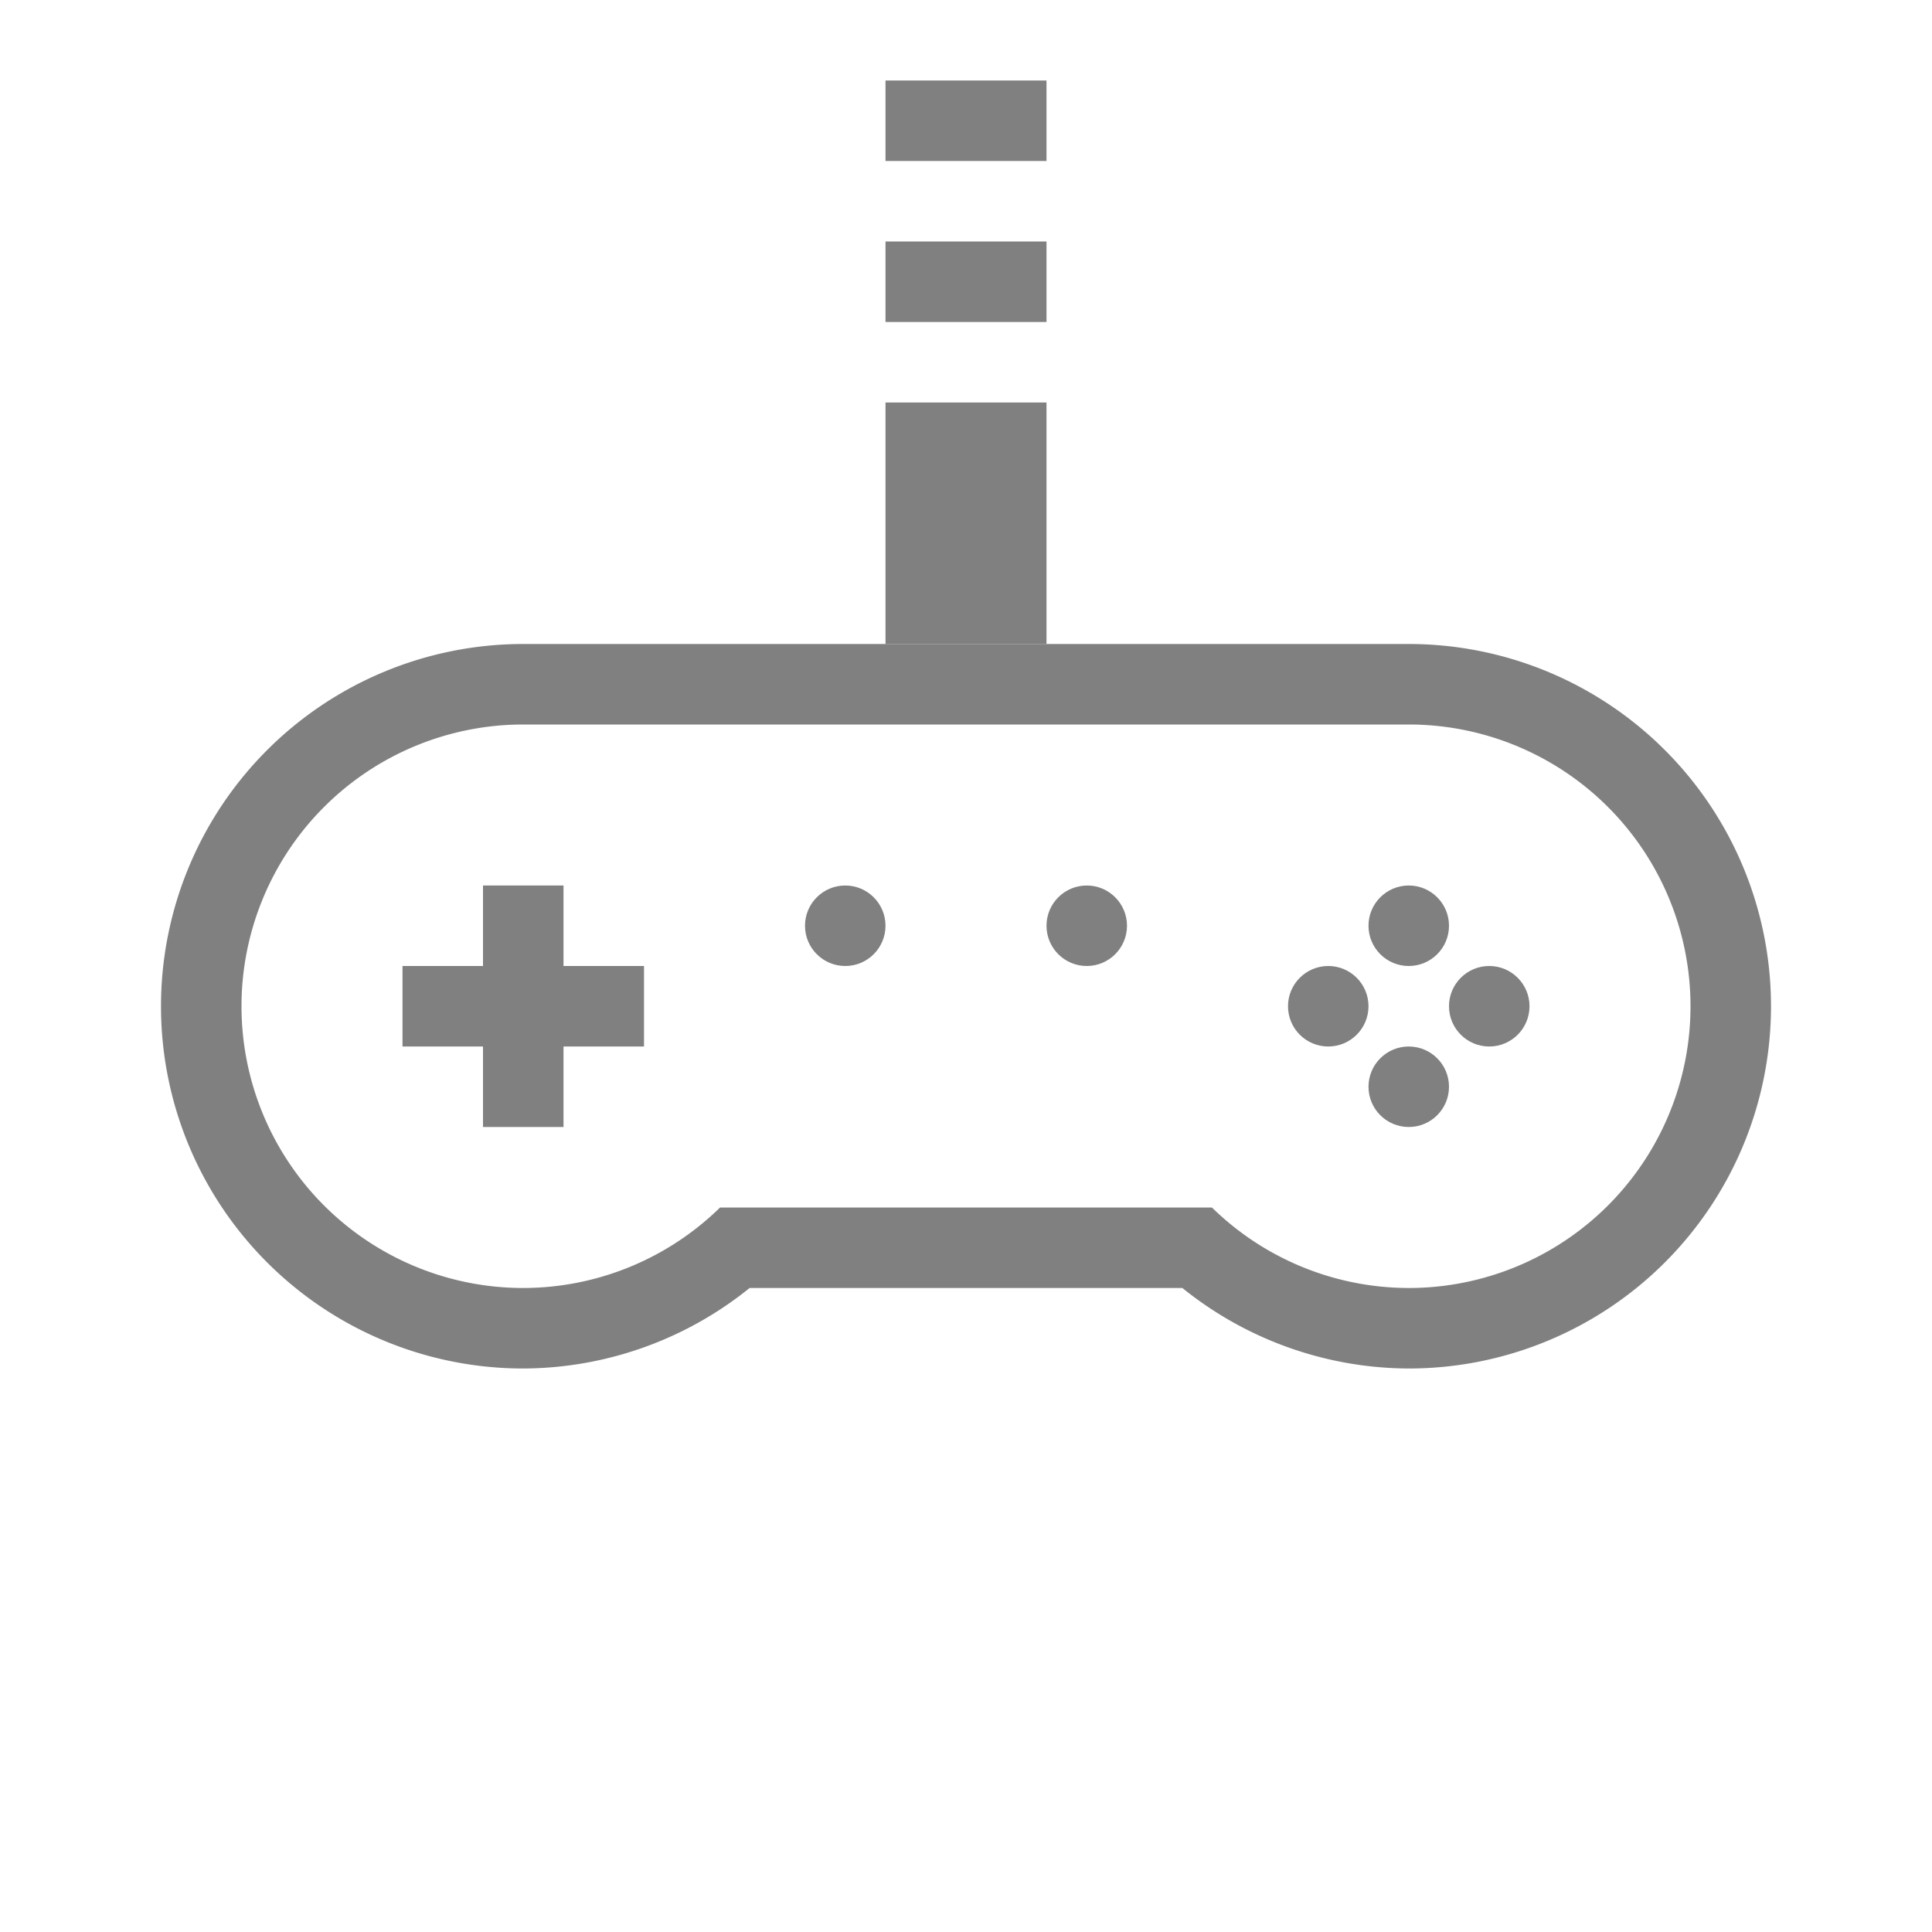 <?xml version="1.0" encoding="UTF-8" standalone="no"?>
<svg viewBox="0 1 24 24" height="24" width="24" version="1.1" id="svg4" sodipodi:docname="gaming.svg" inkscape:version="1.1 (ce6663b3b7, 2021-05-25)"
   xmlns:inkscape="http://www.inkscape.org/namespaces/inkscape"
   xmlns:sodipodi="http://sodipodi.sourceforge.net/DTD/sodipodi-0.dtd"
   xmlns="http://www.w3.org/2000/svg"
   xmlns:svg="http://www.w3.org/2000/svg">
   <defs id="defs8" />
   <sodipodi:namedview id="namedview6" pagecolor="#ffffff" bordercolor="#666666" borderopacity="1.0" inkscape:pageshadow="2" inkscape:pageopacity="0.0" inkscape:pagecheckerboard="0" showgrid="true" width="24px" inkscape:zoom="45.254834" inkscape:cx="13.180912" inkscape:cy="12.904699" inkscape:window-width="1920" inkscape:window-height="1043" inkscape:window-x="1920" inkscape:window-y="0" inkscape:window-maximized="1" inkscape:current-layer="svg4">
      <inkscape:grid type="xygrid" id="grid825" />
      <inkscape:grid type="xygrid" id="grid876" dotted="true" spacingx="0.5" spacingy="0.5" empspacing="0" />
   </sodipodi:namedview>
   <path id="path844" style="fill:#808080;fill-rule:evenodd;stroke-width:2;stroke-linecap:round;fill-opacity:1" d="M 6.5 9 A 4.5 4.5 0 0 0 2 13.5 A 4.5 4.5 0 0 0 6.5 18 A 4.5 4.5 0 0 0 9.312 17 L 14.688 17 A 4.5 4.5 0 0 0 17.5 18 A 4.5 4.5 0 0 0 22 13.5 A 4.5 4.5 0 0 0 17.5 9 L 6.5 9 z M 6.5 10 L 14.686 10 L 17.5 10 A 3.5 3.5 0 0 1 21 13.5 A 3.5 3.5 0 0 1 17.5 17 A 3.5 3.5 0 0 1 15.055 16 L 15 16 L 13.764 16 L 10.236 16 L 8.945 16 A 3.5 3.5 0 0 1 6.5 17 A 3.5 3.5 0 0 1 3 13.5 A 3.5 3.5 0 0 1 6.5 10 z " />
   <rect style="fill:#808080;fill-rule:evenodd;stroke-width:2;stroke-linecap:butt;fill-opacity:1" id="rect1726" width="1" height="3" x="6" y="12" />
   <rect style="fill:#808080;fill-rule:evenodd;stroke-width:2;stroke-linecap:butt;fill-opacity:1" id="rect1728" width="3" height="1" x="5" y="13" />
   <circle style="fill:#808080;fill-rule:evenodd;stroke-width:2;stroke-linecap:butt;fill-opacity:1" id="path1832" cx="18.5" cy="13.5" r="0.5" />
   <circle style="fill:#808080;fill-rule:evenodd;stroke-width:2;stroke-linecap:butt;fill-opacity:1" id="path1834" cx="17.5" cy="12.5" r="0.5" />
   <circle style="fill:#808080;fill-rule:evenodd;stroke-width:2;stroke-linecap:butt;fill-opacity:1" id="path1836" cx="16.5" cy="13.5" r="0.5" />
   <circle style="fill:#808080;fill-rule:evenodd;stroke-width:2;stroke-linecap:butt;fill-opacity:1" id="path1838" cx="17.5" cy="14.5" r="0.5" />
   <rect style="fill:#808080;fill-rule:evenodd;stroke-width:2;stroke-linecap:butt;fill-opacity:1" id="rect1942" width="2" height="3" x="11" y="6" />
   <rect style="fill:#808080;fill-rule:evenodd;stroke-width:2;stroke-linecap:butt;fill-opacity:1" id="rect1944" width="2" height="1" x="11" y="4" />
   <rect style="fill:#808080;fill-rule:evenodd;stroke-width:2;stroke-linecap:butt;fill-opacity:1" id="rect2048" width="2" height="1" x="11" y="2" />
   <circle style="fill:#808080;fill-rule:evenodd;stroke-width:2;stroke-linecap:butt;fill-opacity:1" id="path2232" cx="10.5" cy="12.5" r="0.5" />
   <circle style="fill:#808080;fill-rule:evenodd;stroke-width:2;stroke-linecap:butt;fill-opacity:1" id="path2234" cx="13.5" cy="12.5" r="0.5" />
</svg>
